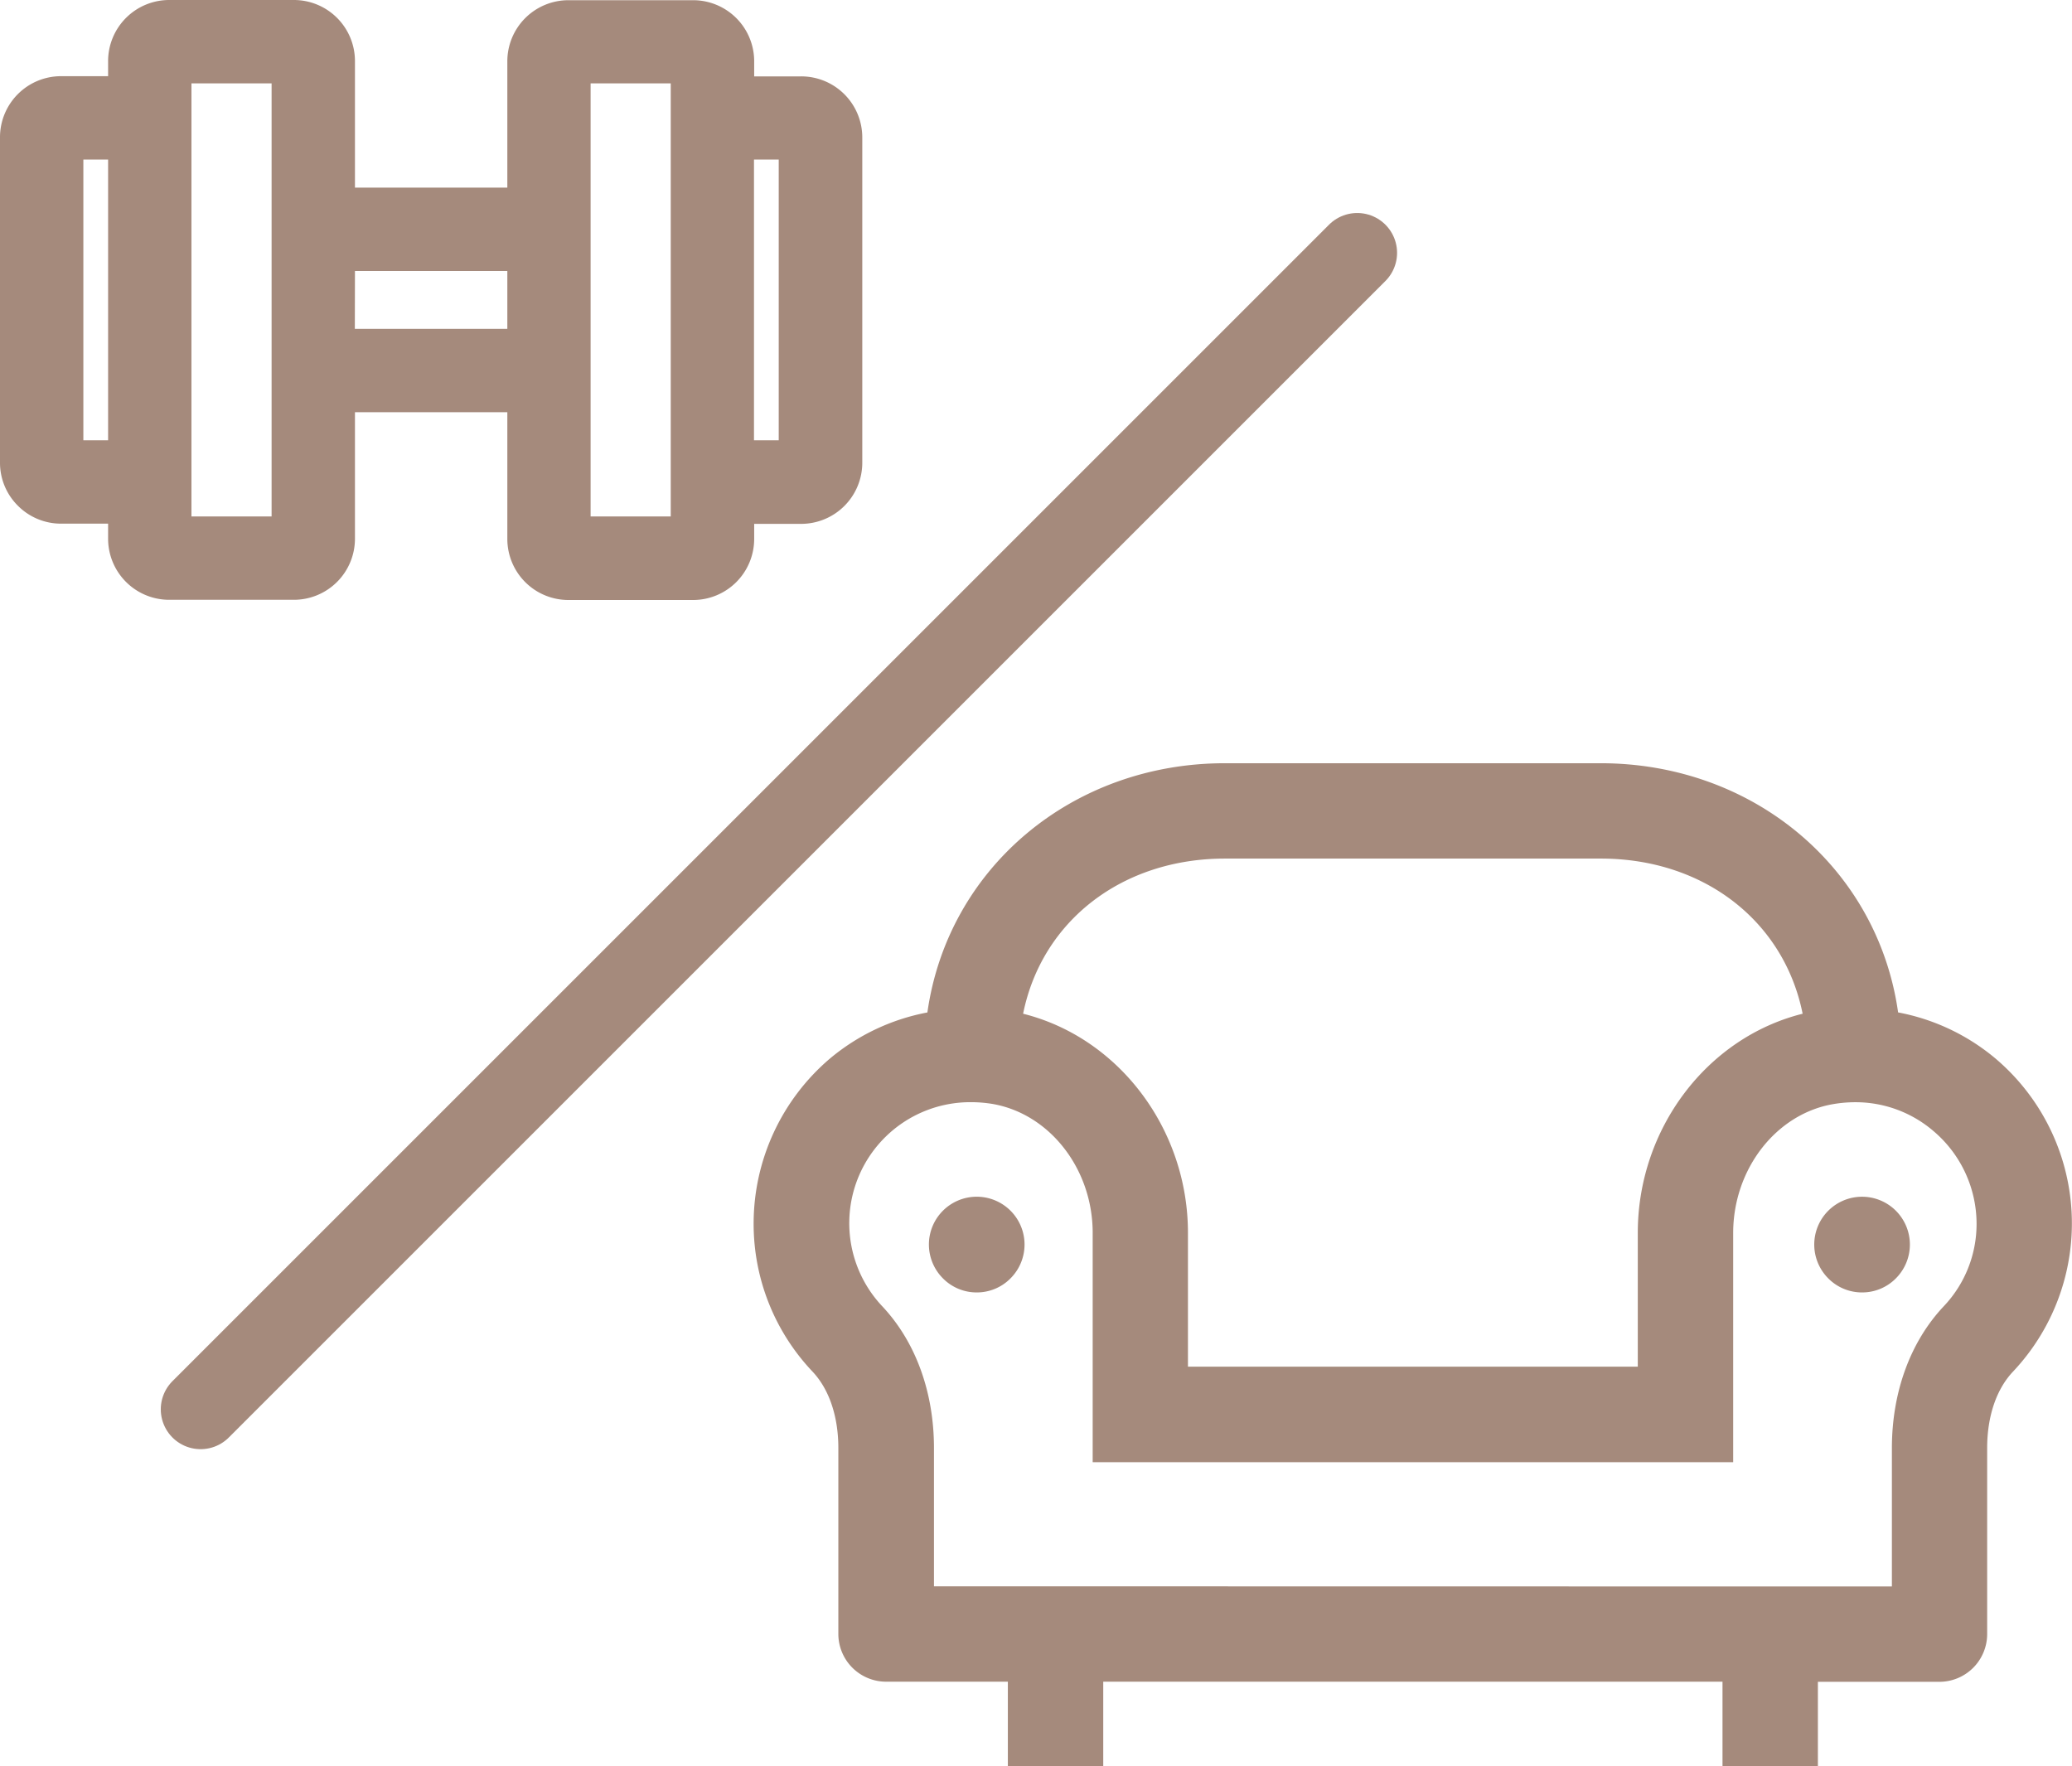 <svg id="Capa_1" data-name="Capa 1" xmlns="http://www.w3.org/2000/svg" viewBox="0 0 519.99 443.34"><defs><style>.cls-1{fill:#a58a7c;}.cls-2{fill:none;stroke:#a58a7c;stroke-linecap:round;stroke-linejoin:round;stroke-width:20px;}</style></defs><path class="cls-1" d="M444.06,482V460.7H288.65V482H264.71V460.7H234.17a12,12,0,0,1-12-12V402.06c0-7.94-2.3-14.76-6.48-19.19a53.88,53.88,0,0,1-14.78-37.09,54.43,54.43,0,0,1,19.2-41.52,53.56,53.56,0,0,1,24.41-11.53c5.13-36.3,36.37-62.55,74.64-62.55h94.33c38.27,0,69.51,26.24,74.64,62.54a53.28,53.28,0,0,1,24.41,11.55,54.23,54.23,0,0,1,4.43,78.6c-4.19,4.43-6.49,11.25-6.49,19.19v46.67a12,12,0,0,1-12,12H468V482Zm42.51-45.2v-34.7c0-14.06,4.62-26.71,13-35.61a30,30,0,0,0,8.25-20.67,30.52,30.52,0,0,0-10.77-23.28,30,30,0,0,0-19.69-7.28,32.86,32.86,0,0,0-5.3.44c-14.44,2.35-25.32,16.27-25.32,32.39v57.52H286V348.05c0-16.12-10.89-30-25.33-32.39a33.62,33.62,0,0,0-5.19-.41,30.38,30.38,0,0,0-22.31,51.2c8.38,8.9,13,21.55,13,35.61v34.7ZM422.8,381.63V348.05c0-26.07,17.32-49,41.37-55-4.7-23.35-24.9-38.94-50.65-38.94H319.19c-25.75,0-45.94,15.6-50.65,38.94,24,6,41.37,28.93,41.37,55v33.58Z" transform="translate(-11.78 -38.62)"/><path class="cls-1" d="M479.09,363a11.87,11.87,0,0,1-8.47-3.51,12,12,0,1,1,16.93,0A11.86,11.86,0,0,1,479.09,363Z" transform="translate(-11.78 -38.62)"/><path class="cls-1" d="M256.9,363a11.84,11.84,0,0,1-8.46-3.51,12,12,0,1,1,16.92,0A11.84,11.84,0,0,1,256.9,363Z" transform="translate(-11.78 -38.62)"/><path class="cls-1" d="M16.27,165.55a15.19,15.19,0,0,1-4.49-10.83V73.06A15.33,15.33,0,0,1,27.11,57.74h11.8V54A15.34,15.34,0,0,1,54.23,38.62h31.3A15.33,15.33,0,0,1,100.86,54V85.71H139.1V54a15.34,15.34,0,0,1,15.33-15.33h31.3A15.33,15.33,0,0,1,201.05,54v3.79h11.8a15.33,15.33,0,0,1,15.33,15.32v81.66a15.35,15.35,0,0,1-15.33,15.33h-11.8v3.79a15.33,15.33,0,0,1-15.32,15.32h-31.3a15.33,15.33,0,0,1-15.33-15.32V142.07H100.86v31.77a15.33,15.33,0,0,1-15.33,15.32H54.23a15.33,15.33,0,0,1-15.32-15.32v-3.79H27.11A15.24,15.24,0,0,1,16.27,165.55ZM32.7,149.12h6.21V78.66H32.7Zm27.13,19.12H79.94V59.54H59.83Zm41-47.09H139.1V106.63H100.86ZM160,168.24h20.11V59.54H160Zm41-19.12h6.21V78.66h-6.21Z" transform="translate(-11.78 -38.62)"/><line class="cls-2" x1="50.35" y1="353.72" x2="340.61" y2="63.46"/></svg>